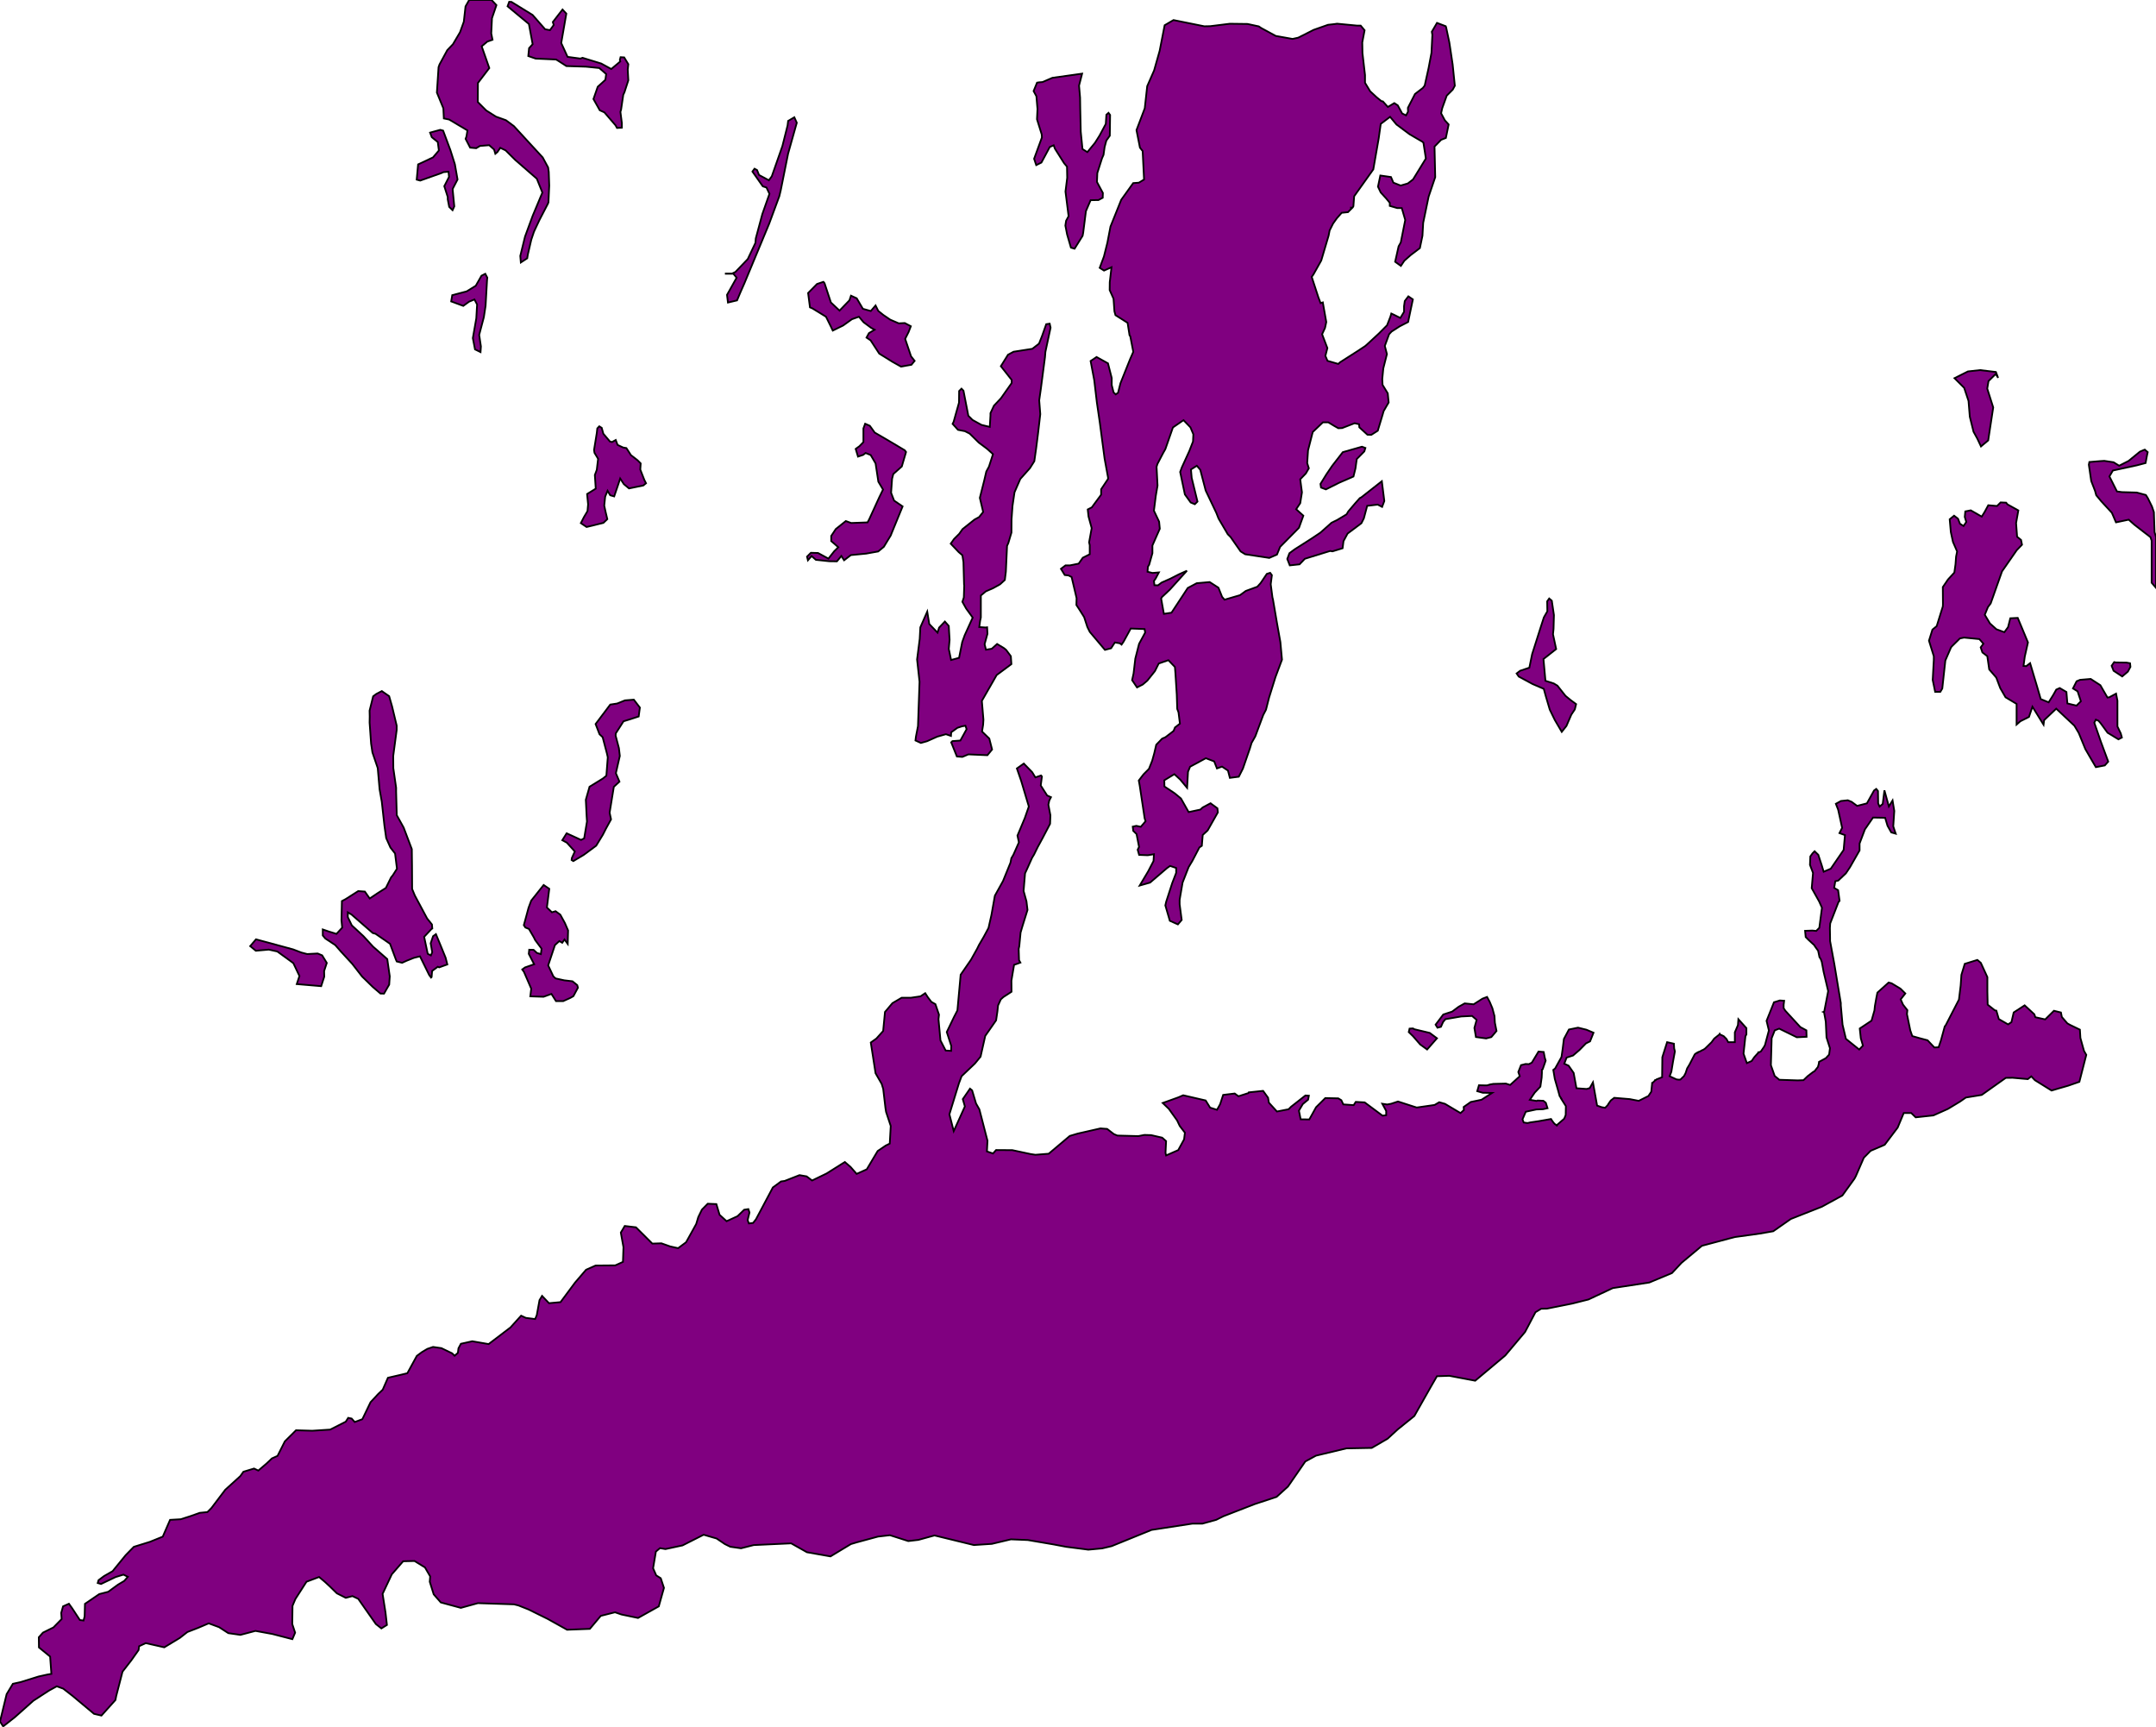 <svg xmlns="http://www.w3.org/2000/svg" viewBox="0 0 1247.39 998.86"><polygon stroke="black" fill="purple" points="904.000,635.860 906.000,637.150 904.000,635.860" /><polygon stroke="black" fill="purple" points="908.860,640.130 906.860,638.630 908.860,640.130" /><polygon stroke="black" fill="purple" points="916.220,641.110 915.640,640.840 916.220,641.110" /><polygon stroke="black" fill="purple" points="1246.550,307.820 1246.170,296.230 1245.060,292.960 1242.590,287.960 1241.530,286.300 1236.240,284.880 1227.670,284.640 1224.810,284.250 1220.440,275.570 1222.440,272.160 1236.270,269.160 1241.360,267.830 1242.220,263.250 1242.600,261.520 1240.870,260.050 1238.060,261.250 1231.520,266.600 1226.080,269.370 1222.840,267.370 1217.460,266.560 1215.000,266.720 1208.840,267.230 1208.530,268.780 1209.910,278.210 1212.130,283.970 1212.810,286.450 1215.740,289.980 1221.860,296.620 1224.240,302.140 1231.610,300.590 1234.890,303.520 1244.180,310.710 1244.860,312.710 1244.860,337.060 1247.420,340.060 1247.420,310.610 1246.550,307.820" /><polygon stroke="black" fill="purple" points="1203.650,600.360 1203.360,595.550 1197.580,592.760 1196.110,591.920 1192.920,588.240 1192.390,585.630 1188.340,584.630 1183.280,589.630 1177.570,588.360 1177.000,586.670 1171.390,581.490 1165.060,585.610 1163.740,591.230 1161.800,592.510 1156.450,589.430 1155.380,585.760 1155.040,584.560 1154.150,584.380 1150.000,581.080 1149.830,573.510 1149.830,565.180 1146.050,556.930 1144.050,555.220 1136.740,557.490 1134.800,563.880 1134.380,570.000 1133.380,578.150 1125.710,593.030 1125.160,593.700 1122.930,601.850 1121.600,605.750 1119.160,605.860 1115.230,601.700 1110.670,600.500 1106.370,599.270 1105.230,595.970 1103.290,586.500 1103.550,584.300 1101.040,581.100 1099.670,578.040 1102.360,574.640 1099.540,571.840 1094.400,568.740 1092.700,568.300 1086.200,574.140 1085.620,577.000 1084.760,581.830 1084.490,584.410 1082.800,590.350 1075.990,594.890 1076.600,600.560 1077.830,604.810 1075.670,607.050 1067.980,600.860 1066.040,592.670 1065.040,581.530 1065.040,580.200 1061.270,557.510 1058.820,544.280 1058.820,542.520 1058.720,536.740 1058.890,534.120 1063.720,521.690 1064.320,521.070 1063.480,514.910 1061.190,513.540 1061.840,509.700 1063.560,509.330 1068.000,505.110 1070.360,501.580 1075.890,491.890 1075.890,487.890 1078.970,479.730 1083.670,472.890 1090.670,473.020 1092.080,477.690 1094.210,481.470 1096.810,482.210 1096.040,480.000 1095.380,477.930 1095.970,469.060 1094.970,462.980 1092.840,466.470 1090.270,457.150 1089.270,465.010 1087.480,466.520 1086.640,464.680 1086.540,457.530 1085.540,456.310 1084.260,457.230 1080.130,464.660 1074.470,466.130 1071.310,463.800 1069.090,462.880 1065.090,463.300 1062.170,464.920 1063.500,468.350 1065.800,478.820 1064.250,481.870 1067.430,483.040 1066.670,491.600 1059.220,502.460 1055.110,504.210 1054.010,500.540 1052.010,494.430 1049.870,492.360 1048.680,493.570 1047.390,495.370 1047.190,500.230 1048.950,504.900 1048.200,513.740 1052.510,521.440 1054.120,525.060 1052.590,536.660 1050.800,538.460 1048.590,538.240 1044.360,538.390 1044.710,541.980 1046.360,543.660 1046.430,543.720 1049.760,546.790 1050.030,547.340 1051.910,549.930 1052.680,553.620 1053.400,554.690 1054.000,556.280 1055.090,562.140 1057.720,573.260 1055.470,584.920 1055.340,585.170 1054.970,585.310 1055.330,585.470 1056.330,590.960 1056.750,600.040 1058.750,606.290 1058.270,609.980 1056.620,611.770 1056.350,612.050 1052.410,614.200 1052.300,615.280 1051.790,617.110 1049.790,619.630 1049.100,619.960 1045.830,622.470 1043.450,624.770 1043.450,624.770 1040.060,624.900 1029.370,624.540 1029.100,624.230 1026.780,622.350 1026.780,622.350 1024.580,616.090 1025.020,600.500 1026.810,595.970 1029.370,594.970 1039.570,599.970 1045.220,599.690 1045.120,595.960 1041.610,594.050 1032.900,584.570 1031.960,583.100 1031.960,581.160 1032.250,578.850 1029.760,578.670 1026.360,579.720 1022.070,590.460 1023.410,596.020 1021.160,604.440 1020.530,605.590 1018.800,608.130 1017.630,608.710 1017.340,608.640 1017.250,608.950 1015.010,611.430 1013.550,613.530 1013.410,613.710 1010.670,614.910 1008.750,609.410 1009.840,599.410 1010.410,598.290 1010.410,594.670 1005.770,589.520 1005.510,592.940 1003.720,597.120 1003.720,602.810 999.890,602.810 998.890,600.960 997.240,599.300 995.100,598.300 994.950,598.020 994.780,598.330 991.780,600.730 990.280,602.790 986.520,606.470 985.520,607.160 984.690,607.500 983.750,608.060 982.900,608.390 981.960,608.950 981.120,609.320 980.490,609.900 977.490,615.700 976.140,617.930 975.210,620.700 974.320,622.400 972.250,624.400 971.450,624.500 969.990,624.340 965.990,622.490 966.990,619.920 967.900,614.350 969.040,608.140 968.610,606.390 968.460,603.680 964.530,602.800 961.770,611.490 961.640,623.060 958.420,624.310 957.930,624.730 957.570,624.730 957.440,625.070 956.220,626.230 955.850,626.350 955.850,626.730 955.360,631.470 953.700,633.940 948.120,636.730 942.950,635.730 933.950,634.980 931.950,636.520 930.550,638.520 930.180,639.210 928.680,640.750 926.680,640.410 924.030,639.490 921.630,626.030 919.770,629.340 918.020,629.870 912.080,629.450 910.470,620.590 907.550,616.390 905.040,615.260 906.380,611.720 910.090,610.530 913.790,607.370 917.590,603.500 919.960,602.330 921.960,597.330 917.830,595.580 913.000,594.400 907.730,595.470 904.820,600.930 904.090,606.770 903.420,611.380 899.790,617.920 899.680,618.060 898.680,618.830 899.550,624.010 901.070,629.330 901.620,631.270 902.370,634.030 903.190,635.180 903.430,635.800 903.940,635.860 903.430,635.800 905.960,639.800 905.860,644.920 905.230,646.510 904.950,647.100 900.620,650.860 901.020,651.440 900.620,650.860 899.460,650.060 898.810,649.320 898.020,648.240 897.380,647.240 889.980,648.530 885.400,649.200 883.730,649.580 881.550,649.250 880.870,647.420 882.760,643.040 888.840,641.720 892.710,641.580 895.350,641.000 894.350,637.830 892.930,636.710 889.580,636.550 889.010,636.800 885.110,636.130 887.940,631.990 891.210,628.530 891.960,623.280 892.100,620.590 892.100,618.720 892.530,618.500 894.270,613.500 893.740,611.700 893.140,608.480 890.140,608.220 886.260,614.640 884.560,615.510 882.620,615.420 880.410,615.990 880.010,616.070 878.440,620.070 879.280,622.480 873.730,627.550 871.250,626.750 864.020,626.930 862.020,627.280 861.660,627.570 862.020,627.280 860.370,627.790 859.370,627.790 855.670,627.710 854.670,631.140 857.860,632.060 863.270,632.160 857.170,636.090 850.930,637.390 846.840,640.280 846.940,642.050 845.010,643.810 836.010,638.460 832.700,637.530 830.010,639.110 819.660,640.600 808.830,637.110 804.890,638.410 802.580,638.840 799.750,638.410 802.000,642.570 802.000,645.040 799.900,645.320 789.560,637.630 784.390,637.340 783.190,639.220 777.190,638.790 776.060,636.370 774.290,635.290 766.770,635.120 761.430,640.430 757.520,647.490 752.520,647.420 751.520,642.420 753.750,638.620 756.830,636.060 757.270,633.760 755.270,633.630 747.000,640.120 745.540,641.590 738.800,642.900 734.140,637.790 733.650,634.910 730.790,630.960 722.480,631.830 722.290,632.240 716.520,634.080 714.370,632.490 707.680,633.300 705.920,638.680 704.120,641.920 700.120,640.660 697.560,636.510 684.560,633.510 681.760,634.710 672.710,637.970 676.290,641.430 681.050,648.090 682.550,651.260 685.550,655.150 685.070,659.010 681.680,665.230 674.680,668.310 674.330,666.820 674.660,660.030 672.390,658.030 666.000,656.560 662.090,656.450 658.610,657.130 646.450,656.810 644.450,655.970 640.550,652.970 636.670,652.680 623.500,655.680 618.940,657.030 606.740,667.320 599.020,667.930 596.170,667.490 585.700,665.250 576.300,665.190 574.510,667.190 571.000,665.990 571.330,659.800 566.640,641.670 564.710,638.280 562.440,630.680 561.210,629.680 557.040,635.740 558.250,639.980 551.790,654.250 549.300,644.530 550.790,639.650 554.790,626.650 556.350,622.480 564.040,615.180 567.330,611.180 570.030,599.180 576.310,590.180 577.060,585.120 577.440,581.570 579.050,578.040 580.520,576.710 585.230,573.640 585.170,567.220 586.710,558.070 588.640,557.410 590.370,556.770 589.580,555.380 589.380,548.900 589.720,547.310 590.480,539.390 591.480,535.980 594.480,526.330 593.880,521.330 592.220,515.330 593.060,505.170 594.150,502.810 597.150,496.120 598.270,494.290 600.440,489.870 603.260,484.690 607.550,476.490 607.730,471.590 606.560,465.450 607.070,463.050 608.070,461.100 605.840,460.100 602.140,454.320 602.820,449.140 602.320,448.540 599.030,449.640 597.200,446.640 592.330,441.640 588.330,444.480 590.820,451.680 595.240,466.490 592.920,473.150 588.670,483.320 589.500,487.210 586.300,494.420 585.130,496.420 584.620,498.990 580.300,509.610 575.600,518.070 573.600,529.280 571.920,536.720 569.240,541.720 566.450,546.500 565.340,548.750 561.800,555.080 555.800,563.770 553.920,584.440 551.920,588.310 547.770,596.930 550.380,605.030 550.290,607.830 547.130,607.630 544.130,601.790 542.980,589.520 543.270,586.900 541.200,580.810 538.870,579.500 536.870,576.880 535.300,574.460 532.560,576.280 526.980,577.100 521.650,577.100 516.340,580.220 512.020,585.330 510.960,596.330 507.050,600.690 503.810,603.010 506.570,620.790 510.120,626.960 510.990,629.840 512.300,640.970 512.650,643.140 515.350,651.280 514.780,661.460 512.430,662.610 507.790,665.760 501.480,676.340 495.620,678.980 492.120,674.980 488.800,672.110 478.220,678.760 469.850,682.810 466.680,680.420 462.560,679.700 453.990,683.060 451.880,683.360 447.160,686.820 437.360,705.270 435.700,707.360 433.260,707.640 432.560,705.690 433.620,701.350 432.990,699.350 430.570,699.710 426.720,703.440 420.380,706.350 416.320,702.640 414.470,696.450 409.470,696.240 406.090,699.680 404.010,703.950 402.810,707.950 398.350,716.000 396.920,718.540 392.330,721.950 387.780,720.950 382.660,719.140 377.410,719.300 367.940,709.880 361.460,709.110 359.190,712.940 360.710,721.400 360.420,729.890 355.980,731.890 344.580,731.990 339.090,734.420 332.710,741.850 324.300,753.160 317.630,753.770 313.630,749.550 312.140,752.000 310.560,760.700 309.610,762.950 304.240,762.270 301.500,761.000 295.350,767.790 282.700,777.420 273.230,775.790 266.650,777.250 265.250,779.880 264.920,782.510 263.010,784.170 261.600,782.770 255.380,779.770 250.540,779.080 247.230,780.200 244.050,782.100 241.150,784.270 235.680,794.270 231.920,795.180 224.440,796.910 221.440,803.780 218.820,806.280 214.390,811.040 209.650,820.870 205.220,822.500 203.450,820.500 201.450,820.090 200.040,822.310 191.040,826.880 180.680,827.550 171.270,827.270 164.790,833.710 160.570,842.100 157.340,843.550 154.270,846.460 149.450,850.590 146.980,849.410 140.820,851.270 139.040,853.790 130.330,861.680 122.330,872.250 120.010,874.590 115.590,875.030 109.930,877.030 104.550,878.740 98.400,879.090 94.170,888.790 86.780,891.790 77.440,894.690 72.740,899.480 65.150,908.770 60.150,911.640 57.000,914.000 56.540,915.630 58.460,916.190 66.860,912.190 71.420,910.780 73.950,912.040 71.880,914.410 68.250,916.580 62.610,920.700 57.430,922.030 49.150,927.680 48.960,934.950 48.330,937.330 46.210,937.030 41.790,930.290 39.880,927.610 36.480,929.120 35.420,932.910 35.670,936.470 30.910,941.320 24.850,944.320 22.460,947.000 22.530,952.890 29.000,958.180 29.730,968.180 27.350,968.580 22.350,969.690 11.980,972.920 7.450,973.920 3.830,979.920 0.000,995.720 1.820,998.580 8.680,993.180 19.300,983.720 28.430,977.800 32.860,975.380 36.600,976.740 41.920,980.880 54.400,991.300 58.700,992.300 66.790,983.300 67.210,981.120 70.890,966.900 75.950,960.390 80.190,954.390 80.490,952.190 84.320,950.400 95.050,952.830 104.050,947.390 108.410,943.980 114.610,941.580 120.760,938.960 126.760,941.180 132.090,944.630 139.090,945.630 147.800,943.330 157.580,945.120 169.160,948.120 170.750,944.360 169.100,939.360 169.240,928.840 170.900,924.890 177.330,914.890 184.620,912.150 188.000,915.000 190.890,917.670 194.890,921.590 200.050,924.200 203.920,923.200 207.270,924.790 211.520,930.880 217.450,939.350 220.650,941.890 223.870,939.890 223.040,932.650 221.360,921.910 226.670,910.620 233.250,903.050 239.800,902.890 245.880,906.620 248.880,911.800 248.650,914.910 250.930,922.190 255.030,926.870 266.630,930.010 276.500,927.280 297.410,927.970 299.990,928.630 305.760,930.920 316.900,936.420 328.090,942.660 341.270,942.150 347.580,934.640 355.810,932.560 359.580,933.850 369.150,935.850 381.150,929.140 384.150,918.450 382.300,912.870 379.660,911.200 377.860,907.090 379.480,897.450 381.860,895.450 385.000,896.000 394.900,893.880 407.110,887.710 414.610,889.890 419.340,893.090 422.510,894.660 428.730,895.540 436.050,893.690 457.740,892.690 466.870,897.830 480.490,900.240 492.310,893.110 495.680,892.110 507.990,888.780 514.890,887.980 525.490,891.370 531.340,890.690 540.670,888.120 563.430,893.670 573.840,892.990 584.900,890.370 594.700,890.780 609.530,893.310 616.930,894.710 627.060,896.000 629.650,896.350 637.650,895.610 643.180,894.300 666.240,884.920 689.810,881.300 695.620,881.300 703.690,879.070 707.690,877.070 725.950,869.980 738.600,865.810 745.200,859.810 755.200,845.340 761.380,841.970 779.110,837.730 780.870,837.730 793.660,837.490 802.840,832.150 808.670,826.790 818.300,819.030 827.840,802.150 831.380,796.020 838.510,795.780 853.510,798.620 870.920,784.010 882.370,770.410 888.370,759.000 891.670,757.000 895.010,756.920 909.640,754.000 919.030,751.640 933.140,745.040 954.250,741.820 967.360,736.350 972.840,730.480 984.690,720.580 1000.420,716.390 1003.830,715.510 1018.240,713.510 1025.940,712.170 1036.130,705.060 1054.080,697.980 1065.930,691.490 1072.930,681.790 1073.750,680.260 1078.350,669.650 1082.290,665.650 1090.420,662.160 1097.930,652.220 1101.440,643.790 1105.790,643.790 1108.350,646.280 1118.590,645.170 1126.970,641.430 1134.040,637.160 1137.400,634.820 1146.570,633.320 1160.490,623.450 1164.490,623.400 1173.240,624.170 1175.240,622.580 1177.310,624.780 1186.970,630.780 1191.370,629.480 1196.460,628.020 1203.060,625.740 1207.060,610.140 1205.750,607.880 1203.650,600.360" /><polygon stroke="black" fill="purple" points="640.700,140.350 638.700,148.350 636.250,154.920 638.750,156.510 643.070,154.590 642.070,163.240 642.020,167.790 644.250,172.790 644.770,180.090 645.380,182.290 652.380,186.730 653.500,193.870 653.950,194.580 655.680,203.510 653.800,207.810 648.260,221.660 646.860,227.200 645.500,228.110 644.290,226.970 643.210,222.730 643.210,218.660 641.040,210.160 634.440,206.490 630.990,208.810 633.100,219.970 634.600,232.710 636.350,244.710 639.080,265.320 641.080,276.210 641.080,277.000 637.080,283.000 637.080,286.130 631.680,293.460 629.330,294.670 629.790,298.820 631.610,305.470 630.120,313.690 630.490,315.350 630.490,320.580 626.490,322.580 624.070,326.010 619.070,327.010 616.460,327.010 613.830,329.010 616.020,332.600 618.200,332.840 619.990,333.750 622.870,345.950 622.770,349.950 624.620,352.770 627.250,356.950 629.130,362.740 630.520,365.510 639.280,375.900 642.850,374.960 645.030,371.600 647.950,372.110 648.900,372.850 650.080,371.120 654.220,363.550 662.220,363.860 662.560,365.860 659.020,372.420 656.850,380.940 655.850,389.500 655.000,393.400 657.840,397.610 661.120,395.960 663.810,393.680 668.240,388.120 670.410,383.780 675.990,381.860 679.760,385.790 680.050,389.330 680.840,401.750 681.110,410.050 681.850,412.050 682.660,418.550 679.800,420.770 679.000,422.770 674.300,426.390 672.350,427.250 668.960,430.770 667.830,435.620 666.620,439.980 664.740,444.710 661.580,447.910 658.860,451.460 659.410,454.460 662.250,473.300 662.780,475.000 660.030,478.230 657.430,477.670 655.370,478.130 655.660,480.570 657.570,482.440 659.020,489.880 658.220,491.480 659.060,494.480 664.060,494.680 667.630,494.090 667.390,498.020 664.320,503.930 659.390,512.210 665.390,510.500 675.170,502.140 676.980,500.860 680.490,502.050 680.490,504.860 678.210,510.770 674.690,521.640 674.230,523.700 676.820,532.590 681.490,534.680 683.690,532.110 682.500,523.040 682.500,520.460 684.210,510.460 687.690,501.580 689.930,497.830 693.930,490.160 695.340,489.220 695.570,486.330 695.860,482.960 698.720,480.320 704.610,469.900 704.360,467.530 700.360,464.610 695.820,467.040 694.510,468.260 687.720,469.710 683.290,461.880 679.690,458.880 673.690,454.880 673.630,451.320 679.460,447.800 682.820,450.900 686.820,455.700 687.340,446.410 688.540,443.490 697.670,438.560 702.490,440.400 704.090,444.470 707.020,443.410 710.470,445.730 711.560,449.930 716.730,449.260 719.110,444.560 723.110,433.030 724.110,429.740 726.290,425.880 730.850,413.610 732.470,410.490 734.250,403.490 737.950,391.640 741.720,381.550 740.790,371.390 738.850,360.510 736.500,346.720 736.200,345.550 735.200,337.930 735.870,332.670 734.870,331.320 732.950,331.930 729.380,337.210 727.440,339.360 720.760,341.810 717.410,344.250 708.490,346.860 707.070,345.240 704.960,339.930 699.890,336.660 692.370,337.330 687.200,340.080 677.790,354.380 673.390,355.050 671.800,346.190 672.220,345.400 676.840,341.050 686.730,330.110 682.100,332.170 677.180,334.690 672.080,336.950 669.970,338.560 667.920,338.500 667.630,336.060 668.630,334.620 670.490,331.080 666.790,331.400 663.920,330.710 664.150,327.770 664.870,326.640 666.750,319.960 666.750,315.540 671.020,305.840 670.620,301.720 667.620,295.390 668.710,286.780 669.710,280.870 669.150,269.990 669.690,268.290 672.960,262.040 674.250,259.750 678.610,247.250 684.740,243.030 688.740,247.180 690.420,251.180 690.240,255.360 688.070,260.930 683.800,270.270 682.800,272.980 685.530,285.980 688.890,290.650 691.290,291.650 692.830,290.120 689.470,276.370 689.040,271.560 692.440,269.400 694.440,271.730 697.560,283.730 703.730,296.670 705.010,299.940 710.350,309.020 711.930,310.580 717.790,318.970 720.420,320.590 734.370,322.710 738.810,320.770 740.610,316.350 751.540,305.280 754.080,298.280 749.920,294.530 752.270,291.050 753.270,284.780 752.270,277.220 755.520,273.860 757.250,270.860 756.300,267.860 756.790,260.510 759.510,249.890 765.390,244.290 768.520,244.290 772.060,246.430 774.330,247.700 776.510,247.600 783.750,244.790 786.330,245.400 786.470,247.170 791.150,251.450 793.380,251.520 797.140,249.130 800.040,239.490 800.520,237.800 803.430,232.800 802.910,227.500 799.910,222.610 799.730,219.270 800.340,213.060 802.430,204.820 801.210,200.080 803.690,193.320 805.120,191.780 809.780,188.780 814.690,186.250 817.440,173.180 814.830,171.400 812.760,174.110 812.330,177.110 812.330,180.370 810.190,183.900 806.780,182.190 804.970,181.340 804.410,183.260 802.500,188.150 797.800,192.870 790.490,199.620 789.820,200.180 785.270,203.180 775.270,209.570 774.270,210.490 768.050,208.700 766.830,205.830 767.980,201.330 764.930,193.330 766.610,189.680 767.340,186.260 765.340,174.910 764.060,175.350 762.750,171.900 758.910,160.140 759.910,158.760 764.440,150.670 768.690,136.300 769.280,133.300 771.280,129.300 773.490,126.210 776.260,123.080 779.900,122.710 782.330,120.270 781.140,119.990 782.340,120.270 783.040,119.270 783.470,113.520 794.040,98.690 794.550,97.970 797.670,80.070 798.850,71.670 804.260,67.580 807.940,72.000 815.570,77.690 822.900,81.960 823.550,82.550 824.960,91.690 817.530,103.790 814.530,106.100 810.380,107.320 806.160,105.650 804.780,102.390 798.610,101.510 797.250,107.980 798.850,111.350 802.010,114.800 804.080,117.320 804.080,119.090 808.380,120.350 811.020,120.350 813.020,127.240 810.440,140.240 809.180,142.480 807.180,151.420 810.510,153.800 812.510,150.800 816.240,147.500 821.500,143.500 822.990,136.350 823.410,128.910 826.550,113.760 830.370,102.470 829.970,84.770 833.810,80.860 836.530,79.790 838.140,72.000 835.950,69.590 833.770,65.510 834.450,62.510 837.030,55.340 840.500,51.860 841.720,49.580 840.460,37.310 838.920,27.000 838.510,24.370 836.710,15.920 836.450,15.160 831.400,13.240 828.400,18.360 828.710,20.110 828.190,30.600 826.540,39.310 824.280,49.500 823.210,50.870 818.670,54.360 814.570,62.360 814.640,64.590 813.500,66.740 811.240,65.620 808.700,60.930 806.700,59.630 802.970,61.860 800.080,58.640 799.210,58.480 796.550,56.320 792.750,52.810 789.750,47.870 789.750,43.410 788.280,30.690 788.170,24.510 789.510,17.510 787.230,14.790 785.000,14.790 773.590,13.700 771.880,13.950 768.340,14.340 759.960,17.290 758.790,17.900 751.090,21.790 747.830,22.510 738.130,20.780 729.680,16.200 728.290,15.260 721.800,13.860 711.530,13.730 700.230,15.130 696.780,15.200 678.950,11.600 673.830,14.600 670.940,29.370 667.730,40.730 663.730,49.850 662.320,62.640 657.530,75.260 659.530,85.400 661.100,87.400 661.910,103.830 658.910,105.660 655.630,105.900 648.700,115.560 642.480,131.060 640.700,140.350" /><polygon stroke="black" fill="purple" points="532.790,429.730 536.360,428.730 542.270,426.090 547.270,424.670 550.200,425.670 550.330,423.570 553.940,420.970 556.610,420.110 558.560,419.760 559.250,421.760 555.630,428.330 551.030,428.670 550.340,429.390 553.620,437.560 556.780,437.800 560.280,436.340 571.280,436.820 573.990,433.520 572.370,427.180 568.170,423.110 568.800,419.210 568.980,416.280 568.070,405.400 576.650,390.450 585.160,384.130 584.840,379.550 582.110,375.890 580.880,374.890 576.880,372.480 573.810,375.240 570.440,375.790 569.660,372.600 571.310,366.600 571.120,362.830 570.230,362.950 566.570,362.700 567.060,359.120 567.490,357.120 567.490,344.450 570.380,342.040 574.610,340.190 578.610,337.970 581.360,335.460 581.960,330.660 582.650,315.730 583.370,314.160 585.190,308.060 585.240,300.520 585.810,292.620 586.960,284.760 590.320,277.030 595.920,270.760 598.430,266.760 599.490,259.280 600.550,250.920 601.870,239.550 601.250,231.550 602.250,224.550 604.590,206.620 604.830,203.550 607.830,189.550 607.310,187.210 605.310,187.520 602.910,194.290 601.140,198.750 597.260,201.750 586.410,203.440 583.200,205.170 579.060,211.810 585.320,219.760 585.320,221.540 579.110,230.360 575.050,234.660 573.050,238.980 573.050,240.270 572.650,246.920 567.830,245.750 562.690,242.910 560.260,240.490 557.430,225.970 556.290,224.800 554.920,226.170 554.850,232.860 551.730,243.970 551.140,245.160 554.260,248.630 558.260,249.400 561.010,250.810 566.320,256.050 571.020,259.550 574.500,262.690 572.180,269.900 570.640,272.740 569.410,278.020 566.900,287.960 568.820,296.120 566.480,299.060 563.820,300.520 556.880,306.050 554.990,308.740 551.990,311.740 550.050,314.460 554.710,319.390 556.810,321.190 557.420,325.110 557.770,338.160 557.870,338.580 557.640,345.580 556.810,348.100 558.960,351.960 562.770,357.230 558.110,367.480 556.700,371.410 554.890,380.480 550.270,381.750 548.940,375.330 549.400,370.050 548.930,362.050 546.680,359.500 543.330,363.030 542.440,365.920 537.640,360.920 536.470,353.760 532.470,362.860 532.120,369.520 530.590,381.430 532.010,394.310 531.110,419.990 529.920,426.110 529.660,428.300 532.790,429.730" /><polygon stroke="black" fill="purple" points="1227.000,424.190 1225.080,420.190 1225.080,405.280 1224.280,401.200 1220.370,403.300 1219.310,403.450 1215.200,396.330 1209.610,392.700 1203.450,393.220 1201.450,394.050 1199.350,398.200 1202.030,399.880 1203.920,405.620 1201.400,408.130 1196.110,406.870 1195.560,400.240 1191.690,397.960 1189.690,398.860 1187.860,402.090 1185.280,406.220 1180.700,404.340 1178.610,397.150 1174.550,383.560 1172.320,385.310 1170.740,385.200 1171.470,379.800 1173.310,371.580 1170.130,363.910 1167.400,357.390 1163.100,357.610 1161.790,362.750 1159.650,365.650 1155.070,363.970 1151.330,360.600 1148.330,355.600 1150.150,351.150 1151.740,349.040 1158.310,330.480 1166.790,318.280 1169.870,315.060 1169.310,312.300 1167.030,310.460 1166.440,302.540 1167.740,295.230 1161.470,291.740 1160.680,290.740 1157.490,290.600 1155.420,292.670 1150.340,292.230 1148.270,296.060 1146.560,298.810 1140.220,295.180 1137.060,295.800 1136.750,298.970 1137.620,301.920 1136.030,304.260 1133.960,302.920 1132.830,300.010 1130.570,298.270 1128.030,300.360 1128.690,307.780 1129.920,313.460 1132.320,318.970 1131.720,321.970 1131.390,326.360 1130.720,331.160 1127.050,335.160 1124.050,339.560 1124.120,349.480 1124.050,350.780 1120.500,362.170 1118.040,364.170 1116.040,370.580 1118.830,379.580 1118.830,381.790 1118.200,393.300 1119.610,400.160 1122.610,400.160 1123.740,398.250 1125.520,382.040 1128.810,374.440 1129.350,373.800 1133.900,369.300 1136.330,368.790 1145.200,369.660 1147.520,372.320 1145.960,374.440 1146.960,377.390 1149.790,379.550 1150.890,387.200 1154.980,391.940 1157.270,398.010 1160.330,403.310 1166.730,407.150 1166.730,412.390 1166.730,419.100 1168.900,417.190 1173.900,414.680 1175.900,408.780 1182.330,419.170 1182.660,416.570 1189.660,409.900 1200.180,419.770 1202.680,423.950 1206.510,433.290 1209.770,438.910 1212.590,443.730 1217.760,442.730 1219.760,440.510 1215.540,429.130 1211.690,418.010 1212.580,416.250 1214.130,416.910 1215.300,418.250 1219.370,423.830 1225.660,427.640 1227.660,426.590 1227.000,424.190" /><polygon stroke="black" fill="purple" points="188.220,542.850 193.970,546.650 197.190,550.330 203.810,557.520 209.490,564.840 215.750,570.940 220.120,574.680 222.180,574.730 225.180,569.490 225.500,564.740 224.060,554.740 215.900,547.590 210.290,541.480 205.860,537.370 203.540,535.240 201.240,530.450 201.240,527.720 203.320,528.930 209.260,534.100 215.670,539.680 217.260,540.110 225.660,545.910 229.010,554.910 229.540,556.120 232.660,556.890 235.250,555.710 239.480,554.030 242.980,553.150 248.290,563.930 249.400,565.430 249.710,565.130 250.010,561.620 253.290,559.180 254.100,559.540 258.820,557.840 257.820,553.950 255.140,547.370 252.220,540.310 250.570,541.500 249.180,545.600 250.070,550.780 249.290,552.630 247.470,551.690 245.400,541.880 249.710,537.280 250.110,537.070 249.910,534.710 247.120,531.230 240.000,517.940 238.450,514.190 238.380,500.950 238.270,491.140 233.560,478.710 229.560,471.510 229.180,457.830 229.180,455.620 227.560,444.300 227.510,437.240 229.510,422.240 229.510,419.720 226.870,408.670 225.150,402.670 220.890,399.720 217.660,401.420 215.890,402.760 213.830,411.040 213.900,414.480 213.840,417.960 214.700,430.070 215.470,435.200 218.540,444.270 219.620,456.580 220.880,463.680 222.440,477.780 223.440,484.780 225.890,490.250 228.570,493.670 229.670,502.490 227.250,506.290 226.250,507.510 223.250,513.580 218.180,516.810 217.820,517.060 213.900,519.690 211.100,515.690 207.250,515.410 199.980,520.040 197.810,521.190 197.560,532.340 197.980,536.560 194.670,540.160 190.140,538.760 186.750,537.600 186.750,541.090 188.220,542.850" /><polygon stroke="black" fill="purple" points="252.770,53.560 256.510,62.660 256.790,68.510 259.850,69.140 270.450,75.450 269.870,78.960 269.380,80.310 272.010,85.400 275.520,85.720 277.710,84.420 283.030,83.980 285.860,86.490 286.590,88.950 287.790,87.950 289.440,85.500 292.530,86.990 298.160,92.570 310.590,103.380 313.800,111.380 308.190,124.810 303.770,136.810 301.020,148.020 301.340,151.820 305.040,149.390 305.390,147.220 307.390,138.620 308.950,134.000 312.090,127.300 317.000,117.840 317.320,117.010 317.770,107.360 317.500,99.450 317.130,96.870 314.000,91.060 307.450,83.960 297.340,72.960 292.720,69.520 286.950,67.460 281.300,63.880 276.440,59.000 276.510,48.000 283.090,39.380 278.690,26.780 281.960,24.060 284.960,23.010 284.220,19.350 284.640,10.540 287.220,2.980 284.390,-0.020 271.450,-0.020 269.340,3.700 268.340,12.570 266.150,18.650 262.060,25.570 258.780,29.000 254.290,37.270 253.730,38.860 252.770,53.560" /><polygon stroke="black" fill="purple" points="598.300,91.840 599.530,95.510 602.530,94.030 607.370,85.030 609.620,84.030 610.320,85.960 615.640,94.380 617.330,96.380 617.450,102.810 616.450,110.810 618.250,125.040 616.800,127.710 616.390,130.480 617.390,135.610 619.600,143.230 621.710,143.860 626.350,136.410 626.690,134.680 628.280,122.140 630.990,115.790 635.540,115.710 638.000,114.400 638.090,111.620 634.660,105.230 634.880,100.080 637.590,91.560 638.470,89.560 639.100,85.030 640.100,81.310 642.100,78.490 642.270,66.490 641.350,65.270 640.120,66.360 639.770,71.670 636.200,78.350 633.530,82.590 629.110,87.980 626.290,86.200 625.290,76.140 625.000,63.060 624.900,56.430 624.300,49.520 626.080,42.590 608.900,45.000 603.130,47.460 601.130,47.610 600.000,47.800 598.000,52.680 599.630,55.680 600.250,63.040 599.970,68.980 602.720,77.810 602.810,79.510 598.300,91.840" /><polygon stroke="black" fill="purple" points="467.440,324.080 469.550,321.630 472.050,323.810 479.770,324.630 484.220,324.690 486.790,321.580 488.370,324.070 492.280,321.070 501.100,320.220 508.100,318.970 511.380,316.260 515.380,309.670 515.850,308.460 522.220,292.910 517.300,289.550 515.560,285.030 516.130,276.920 516.840,274.180 521.760,269.800 524.210,261.440 523.470,260.440 514.750,255.250 506.090,250.200 503.240,246.260 500.540,245.100 499.540,247.800 499.540,255.700 497.210,258.100 495.070,259.640 496.410,264.110 499.410,263.110 500.810,262.010 503.760,263.210 506.580,268.040 508.180,278.620 510.890,283.160 508.750,287.530 502.950,300.220 501.950,302.150 492.480,302.510 489.350,301.380 483.570,305.990 480.920,309.990 480.920,312.990 482.920,314.680 485.000,316.530 482.650,318.840 479.290,323.100 473.290,319.850 469.150,319.730 466.920,321.960 467.440,324.080" /><polygon stroke="black" fill="purple" points="306.000,13.890 308.170,25.550 306.100,27.870 305.650,32.420 309.900,33.900 321.730,34.420 323.210,35.330 327.700,38.220 339.130,38.580 346.710,39.350 350.710,42.840 350.250,46.170 345.830,50.170 343.350,57.290 347.000,63.780 349.660,64.990 356.160,72.530 356.970,74.020 359.790,73.860 359.790,71.190 358.950,64.710 359.330,63.470 360.600,54.860 361.300,53.330 363.530,46.460 363.190,40.270 363.530,37.130 361.130,33.190 359.040,33.080 358.620,34.690 358.860,35.550 353.660,39.920 347.850,36.740 337.030,33.430 335.800,33.880 328.380,32.880 324.710,24.880 327.660,7.880 325.460,5.500 319.850,12.740 320.370,14.440 318.190,17.440 315.410,16.930 308.130,8.630 295.910,1.100 294.600,1.040 293.660,3.650 306.000,13.890" /><polygon stroke="black" fill="purple" points="360.750,417.210 364.940,415.910 369.520,414.420 370.220,409.260 366.710,404.690 361.570,405.100 357.070,406.920 353.070,407.530 344.590,418.780 346.850,424.680 348.670,426.400 351.180,435.940 351.640,438.050 350.820,448.670 348.820,450.290 341.090,455.040 338.940,462.590 339.410,472.160 339.610,475.160 337.980,484.910 336.190,485.810 330.770,483.310 327.830,481.990 325.320,485.990 328.000,487.440 332.570,492.510 330.860,496.270 330.710,497.450 331.710,498.070 337.850,494.400 344.930,489.170 348.820,482.780 350.590,479.300 353.530,473.940 352.710,470.060 355.140,455.110 358.400,452.110 356.330,447.220 358.610,437.220 358.080,432.710 356.190,425.510 356.270,424.190 360.750,417.210" /><polygon stroke="black" fill="purple" points="306.820,576.300 314.500,576.540 319.040,574.890 321.670,579.050 325.870,579.050 329.990,577.190 331.750,576.190 334.380,571.290 333.970,569.810 331.220,567.580 326.460,567.020 321.460,565.930 320.160,564.750 317.160,558.390 321.070,546.660 323.620,544.320 325.290,545.320 326.590,543.420 328.460,545.980 328.680,538.180 326.840,533.910 324.170,529.040 321.430,527.040 319.320,527.680 316.420,524.880 317.800,514.090 314.540,511.880 307.330,520.940 305.800,525.050 303.070,535.140 303.970,536.480 306.020,537.310 308.880,542.220 309.600,543.710 313.320,548.710 312.930,551.870 310.640,551.190 308.700,549.380 306.180,549.330 305.930,551.720 309.040,557.720 303.740,559.580 302.140,560.760 303.140,562.130 307.350,571.860 306.820,576.300" /><polygon stroke="black" fill="purple" points="470.130,178.440 477.900,183.210 480.720,188.920 481.810,191.220 487.810,188.280 492.900,184.640 496.950,183.210 499.660,186.410 504.000,189.630 506.000,190.700 502.730,192.700 501.330,195.270 503.710,196.880 508.710,204.550 516.270,209.240 521.270,212.050 527.330,210.990 529.180,208.720 527.110,206.100 523.700,196.010 525.700,192.010 526.980,188.700 523.480,186.850 519.980,187.020 515.070,184.900 511.020,182.140 508.140,179.830 506.570,176.680 503.810,179.900 499.240,178.610 495.670,172.540 492.350,171.020 491.450,173.710 485.730,179.650 480.730,174.950 480.590,174.530 477.040,163.780 476.400,163.010 472.700,164.250 467.540,169.480 468.620,177.780 470.130,178.440" /><polygon stroke="black" fill="purple" points="360.520,258.840 357.310,257.330 356.240,254.480 354.100,255.680 352.910,255.390 349.080,250.880 348.130,247.460 346.710,246.590 345.580,247.790 345.290,250.410 343.690,260.300 343.970,261.940 346.040,265.370 345.280,271.750 344.160,274.750 344.680,282.630 339.680,285.740 340.250,291.740 339.910,295.610 337.840,299.110 336.050,302.600 339.380,304.810 342.840,303.990 349.130,302.420 351.380,300.280 350.380,296.090 349.590,292.420 350.140,287.240 351.510,283.870 353.040,286.460 355.340,287.130 357.660,280.330 358.820,276.760 360.930,280.020 363.930,282.510 372.200,280.810 373.770,279.520 372.820,277.650 370.450,271.590 370.680,268.040 368.820,266.170 365.050,263.250 362.410,259.170 360.520,258.840" /><polygon stroke="black" fill="purple" points="878.690,391.330 886.690,395.650 893.170,398.430 894.350,402.690 896.650,410.490 899.580,416.490 903.580,423.320 906.280,419.920 909.130,413.340 911.130,410.340 911.890,407.270 908.750,404.950 905.750,402.490 901.070,396.580 898.940,395.300 894.140,393.770 893.010,381.200 900.340,375.420 898.510,366.850 898.830,363.770 899.050,355.770 897.820,347.460 896.310,346.170 895.150,347.810 895.240,353.590 893.240,357.070 891.650,361.990 888.880,370.680 886.440,378.350 884.830,386.180 879.460,387.990 877.460,389.540 878.690,391.330" /><polygon stroke="black" fill="purple" points="421.170,175.000 426.430,173.750 428.290,169.310 430.770,163.670 445.000,129.440 450.890,113.500 451.690,110.180 455.980,88.840 461.000,71.000 459.570,67.830 455.990,69.930 455.670,72.540 452.670,84.480 446.530,101.980 444.840,104.280 439.150,101.200 438.000,98.350 436.540,97.580 435.330,99.240 441.330,107.780 443.450,108.460 445.190,112.120 444.440,114.210 441.070,123.780 437.280,137.860 437.060,140.480 432.620,149.850 425.450,157.330 423.540,158.230 419.910,158.230 419.910,158.340 424.300,158.340 426.180,160.630 420.630,170.550 421.170,175.000" /><polygon stroke="black" fill="purple" points="779.670,308.630 787.670,302.630 789.090,299.800 791.010,292.590 797.090,291.870 799.640,293.200 800.920,289.790 799.490,278.330 787.550,287.700 786.770,288.080 784.080,291.080 780.080,295.780 779.080,297.480 773.550,300.810 770.430,302.310 763.910,308.100 758.910,311.450 749.010,317.750 746.010,319.990 744.780,323.310 746.220,327.020 751.860,326.420 754.950,323.200 769.600,318.680 770.910,318.910 776.780,317.120 777.310,313.000 779.670,308.630" /><polygon stroke="black" fill="purple" points="1136.400,224.340 1138.920,231.920 1139.660,241.040 1141.820,249.730 1144.020,253.730 1146.130,258.220 1150.310,254.730 1153.210,235.660 1149.750,224.770 1150.490,220.420 1154.670,216.320 1156.040,218.540 1154.770,215.160 1145.590,214.060 1138.590,214.830 1136.360,215.950 1130.800,218.740 1136.400,224.340" /><polygon stroke="black" fill="purple" points="243.110,104.460 255.400,100.100 256.610,99.560 259.490,99.320 259.790,102.320 257.050,107.690 259.050,113.960 259.050,115.300 259.890,119.660 261.840,121.580 262.840,119.360 261.930,110.020 261.930,109.210 264.720,103.820 263.180,95.010 260.590,86.820 256.380,75.550 254.720,75.100 251.570,75.940 248.830,76.700 249.830,79.370 253.280,82.170 253.920,87.030 250.530,91.030 241.900,95.090 241.090,103.900 243.110,104.460" /><polygon stroke="black" fill="purple" points="148.000,549.920 155.510,549.260 160.440,550.350 169.710,557.100 173.250,564.540 171.690,569.210 185.830,570.410 187.600,564.920 187.530,561.650 189.070,556.960 186.390,552.580 183.800,551.500 177.750,551.830 174.350,550.950 169.560,549.120 148.100,543.310 144.740,547.250 148.000,549.920" /><polygon stroke="black" fill="purple" points="835.050,586.770 830.590,592.670 831.680,594.440 833.680,593.920 834.950,591.100 836.270,589.500 845.410,587.940 851.680,587.630 854.320,589.910 853.040,594.570 853.920,599.830 859.830,600.640 862.830,599.860 865.830,596.320 864.890,591.530 864.660,587.700 863.450,583.160 861.870,579.410 860.360,576.630 857.710,577.630 852.590,580.900 847.410,580.370 843.940,582.300 840.140,585.130 835.050,586.770" /><polygon stroke="black" fill="purple" points="789.360,261.090 789.970,259.090 787.970,258.370 776.900,261.530 770.800,269.370 767.490,274.220 763.980,279.900 764.300,282.000 767.120,283.070 774.940,279.160 783.070,275.620 784.220,270.990 784.980,265.530 789.360,261.090" /><polygon stroke="black" fill="purple" points="281.940,160.590 280.760,158.360 278.560,159.480 275.270,165.270 270.010,168.530 261.660,170.720 261.040,174.350 268.040,176.930 271.390,174.500 274.490,173.210 276.030,176.120 275.570,184.120 273.570,195.580 274.820,202.080 278.020,203.660 278.240,200.390 277.240,193.690 279.940,183.470 280.940,176.900 281.800,161.900 281.940,160.590" /><polygon stroke="black" fill="purple" points="827.190,597.430 818.280,595.310 817.530,594.850 815.530,594.950 815.060,596.950 817.510,599.340 821.690,604.160 825.690,607.040 831.390,600.550 827.190,597.430" /><polygon stroke="black" fill="purple" points="1230.360,383.250 1224.190,383.160 1223.190,382.970 1221.720,385.090 1222.840,387.980 1227.840,391.260 1231.140,388.450 1232.600,385.710 1232.370,383.620 1230.360,383.250" /><polygon stroke="black" fill="purple" points="981.820,609.000 982.760,608.440 981.820,609.000" /></svg>